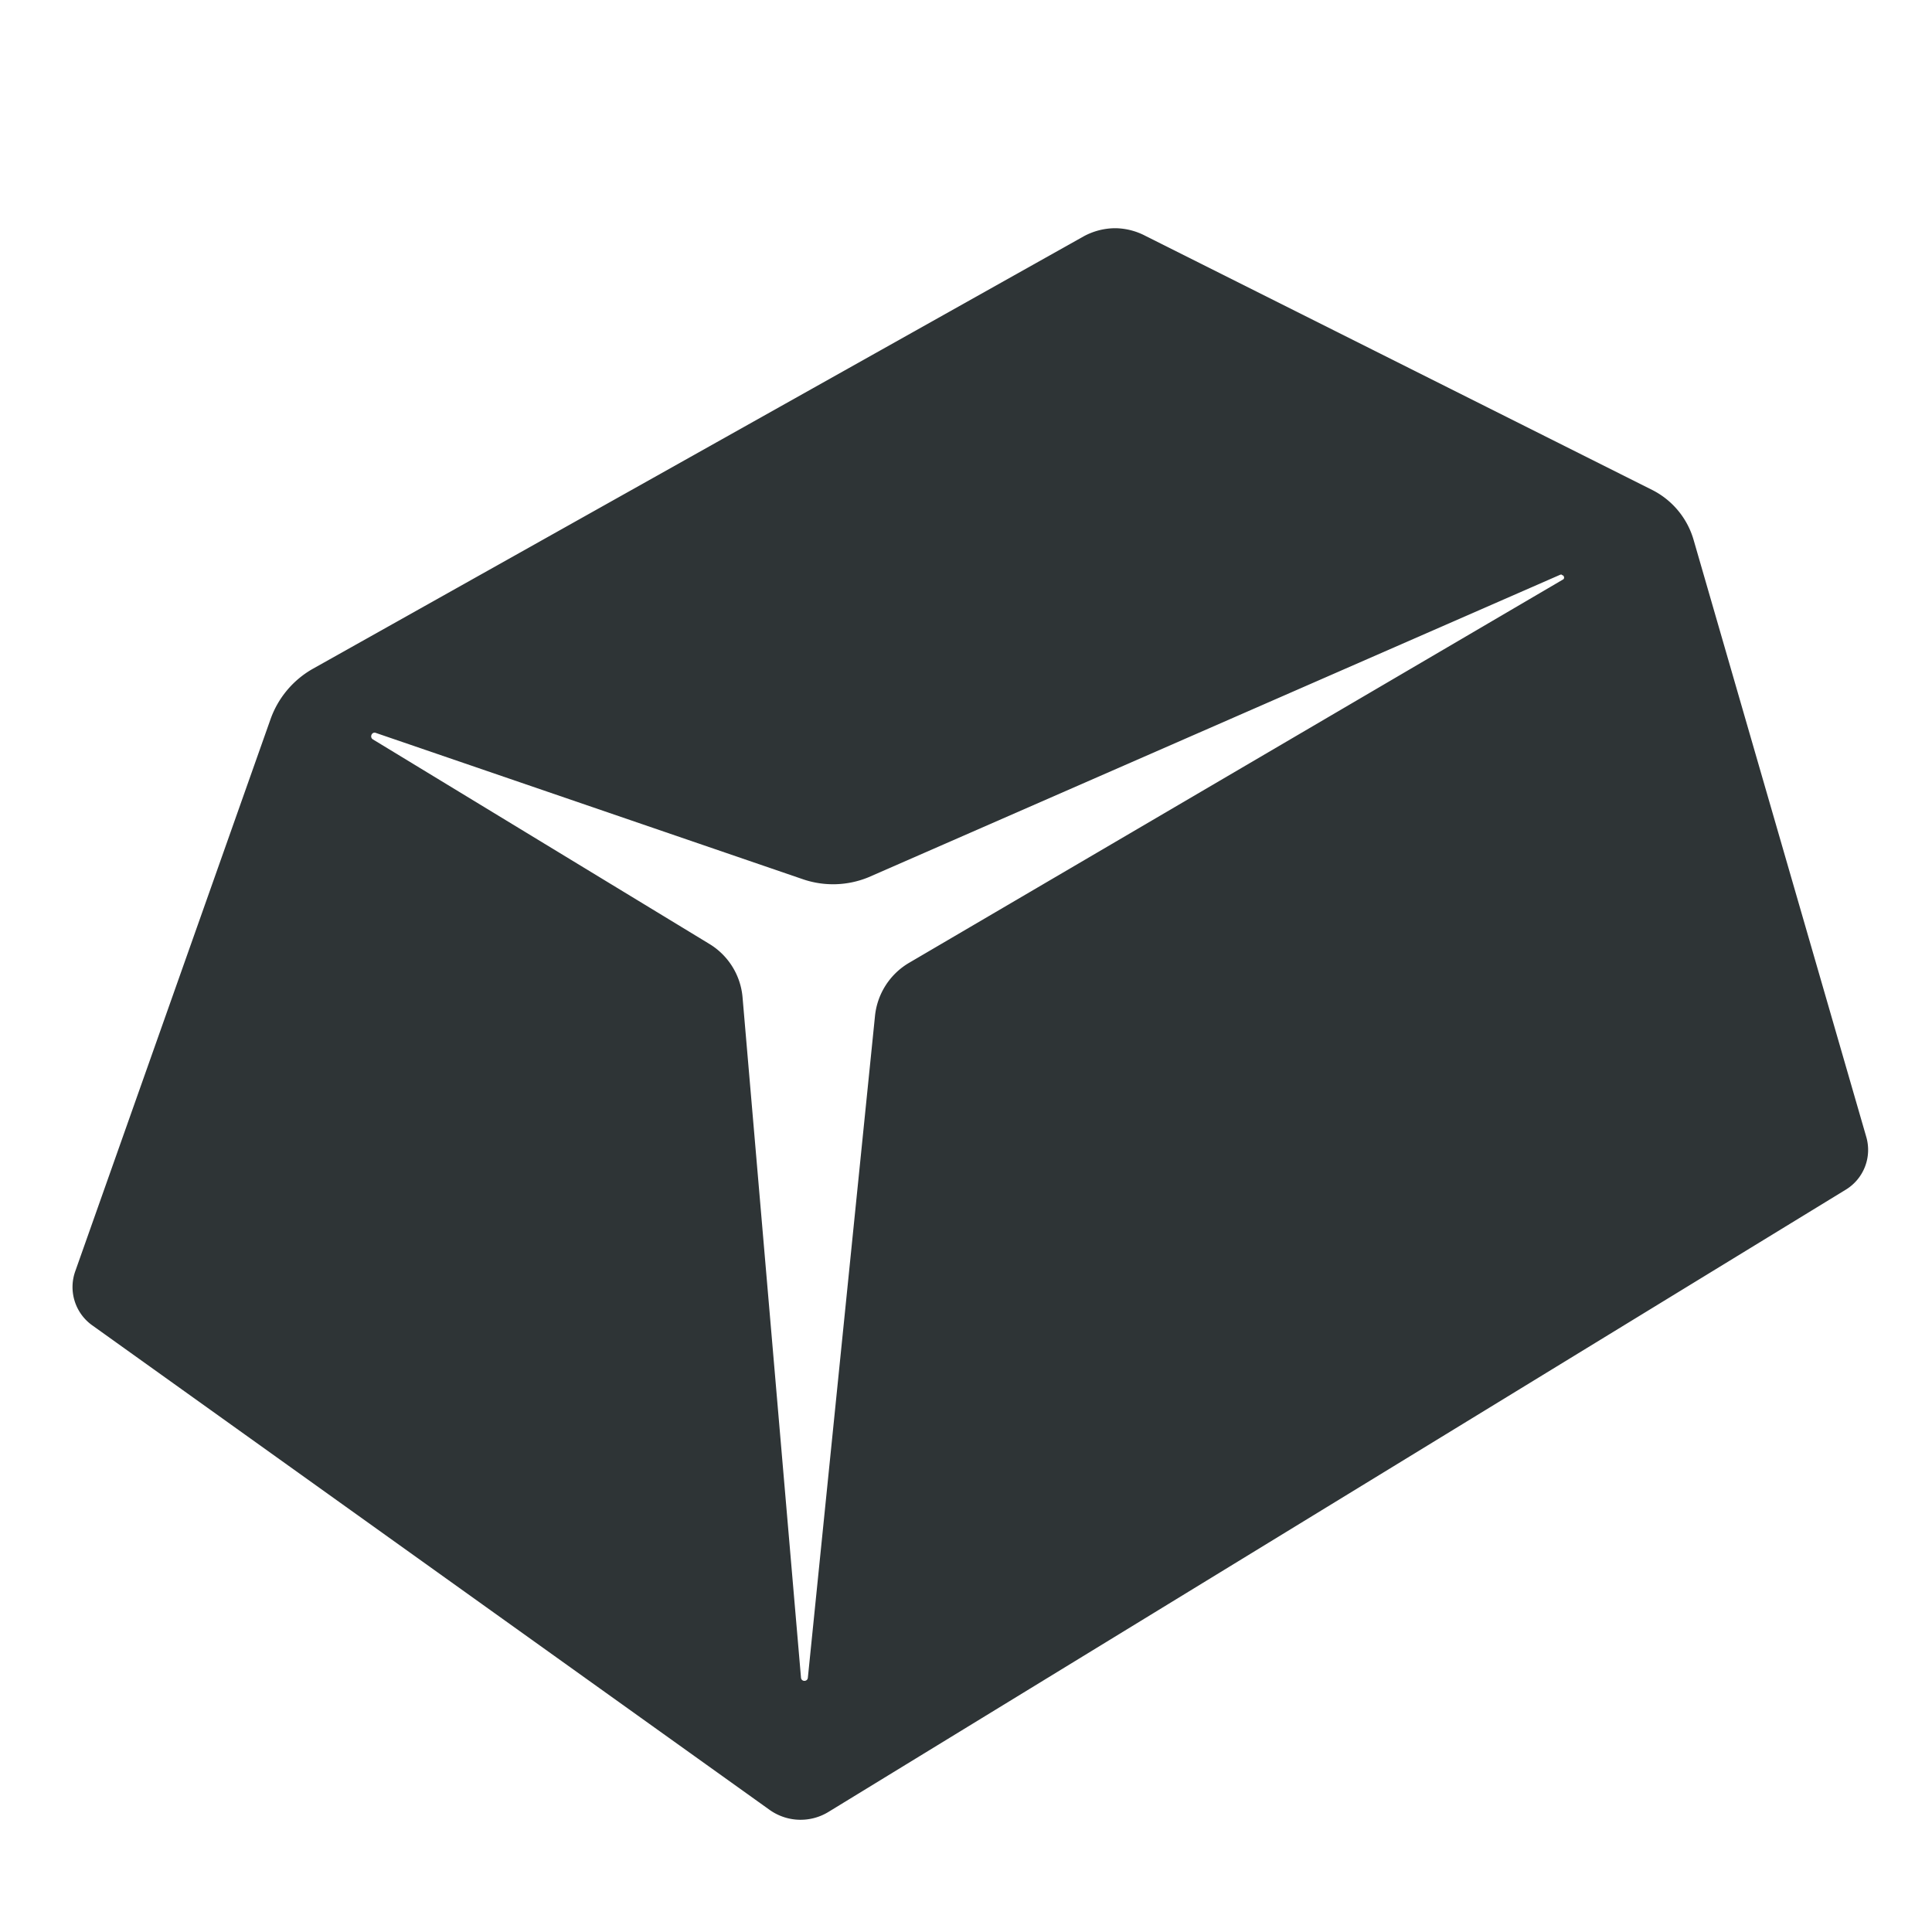 <svg xmlns="http://www.w3.org/2000/svg" width="16" height="16" viewBox="0 0 4.233 4.233"><path style="fill:#2e3436;fill-opacity:1;stroke:none;stroke-width:.265px;stroke-linecap:butt;stroke-linejoin:miter;stroke-opacity:1" d="M2.444.5a.146.146 0 0 0-.07.018l-1.688.947a.206.206 0 0 0-.093.11L.165 2.785a.103.103 0 0 0 .036.118l1.486 1.063a.117.117 0 0 0 .128.004l2.23-1.364a.102.102 0 0 0 .044-.115l-.378-1.307a.178.178 0 0 0-.09-.11L2.51.517A.146.146 0 0 0 2.444.5Zm.978.76c.005 0 .007.008.002.01l-1.433.84a.153.153 0 0 0-.074.117L1.77 3.676c-.001.009-.014.009-.015 0l-.128-1.49a.152.152 0 0 0-.073-.118L.817 1.62c-.008-.005-.002-.018.007-.014l.934.32a.204.204 0 0 0 .145-.004l1.516-.663h.003z"/></svg>
